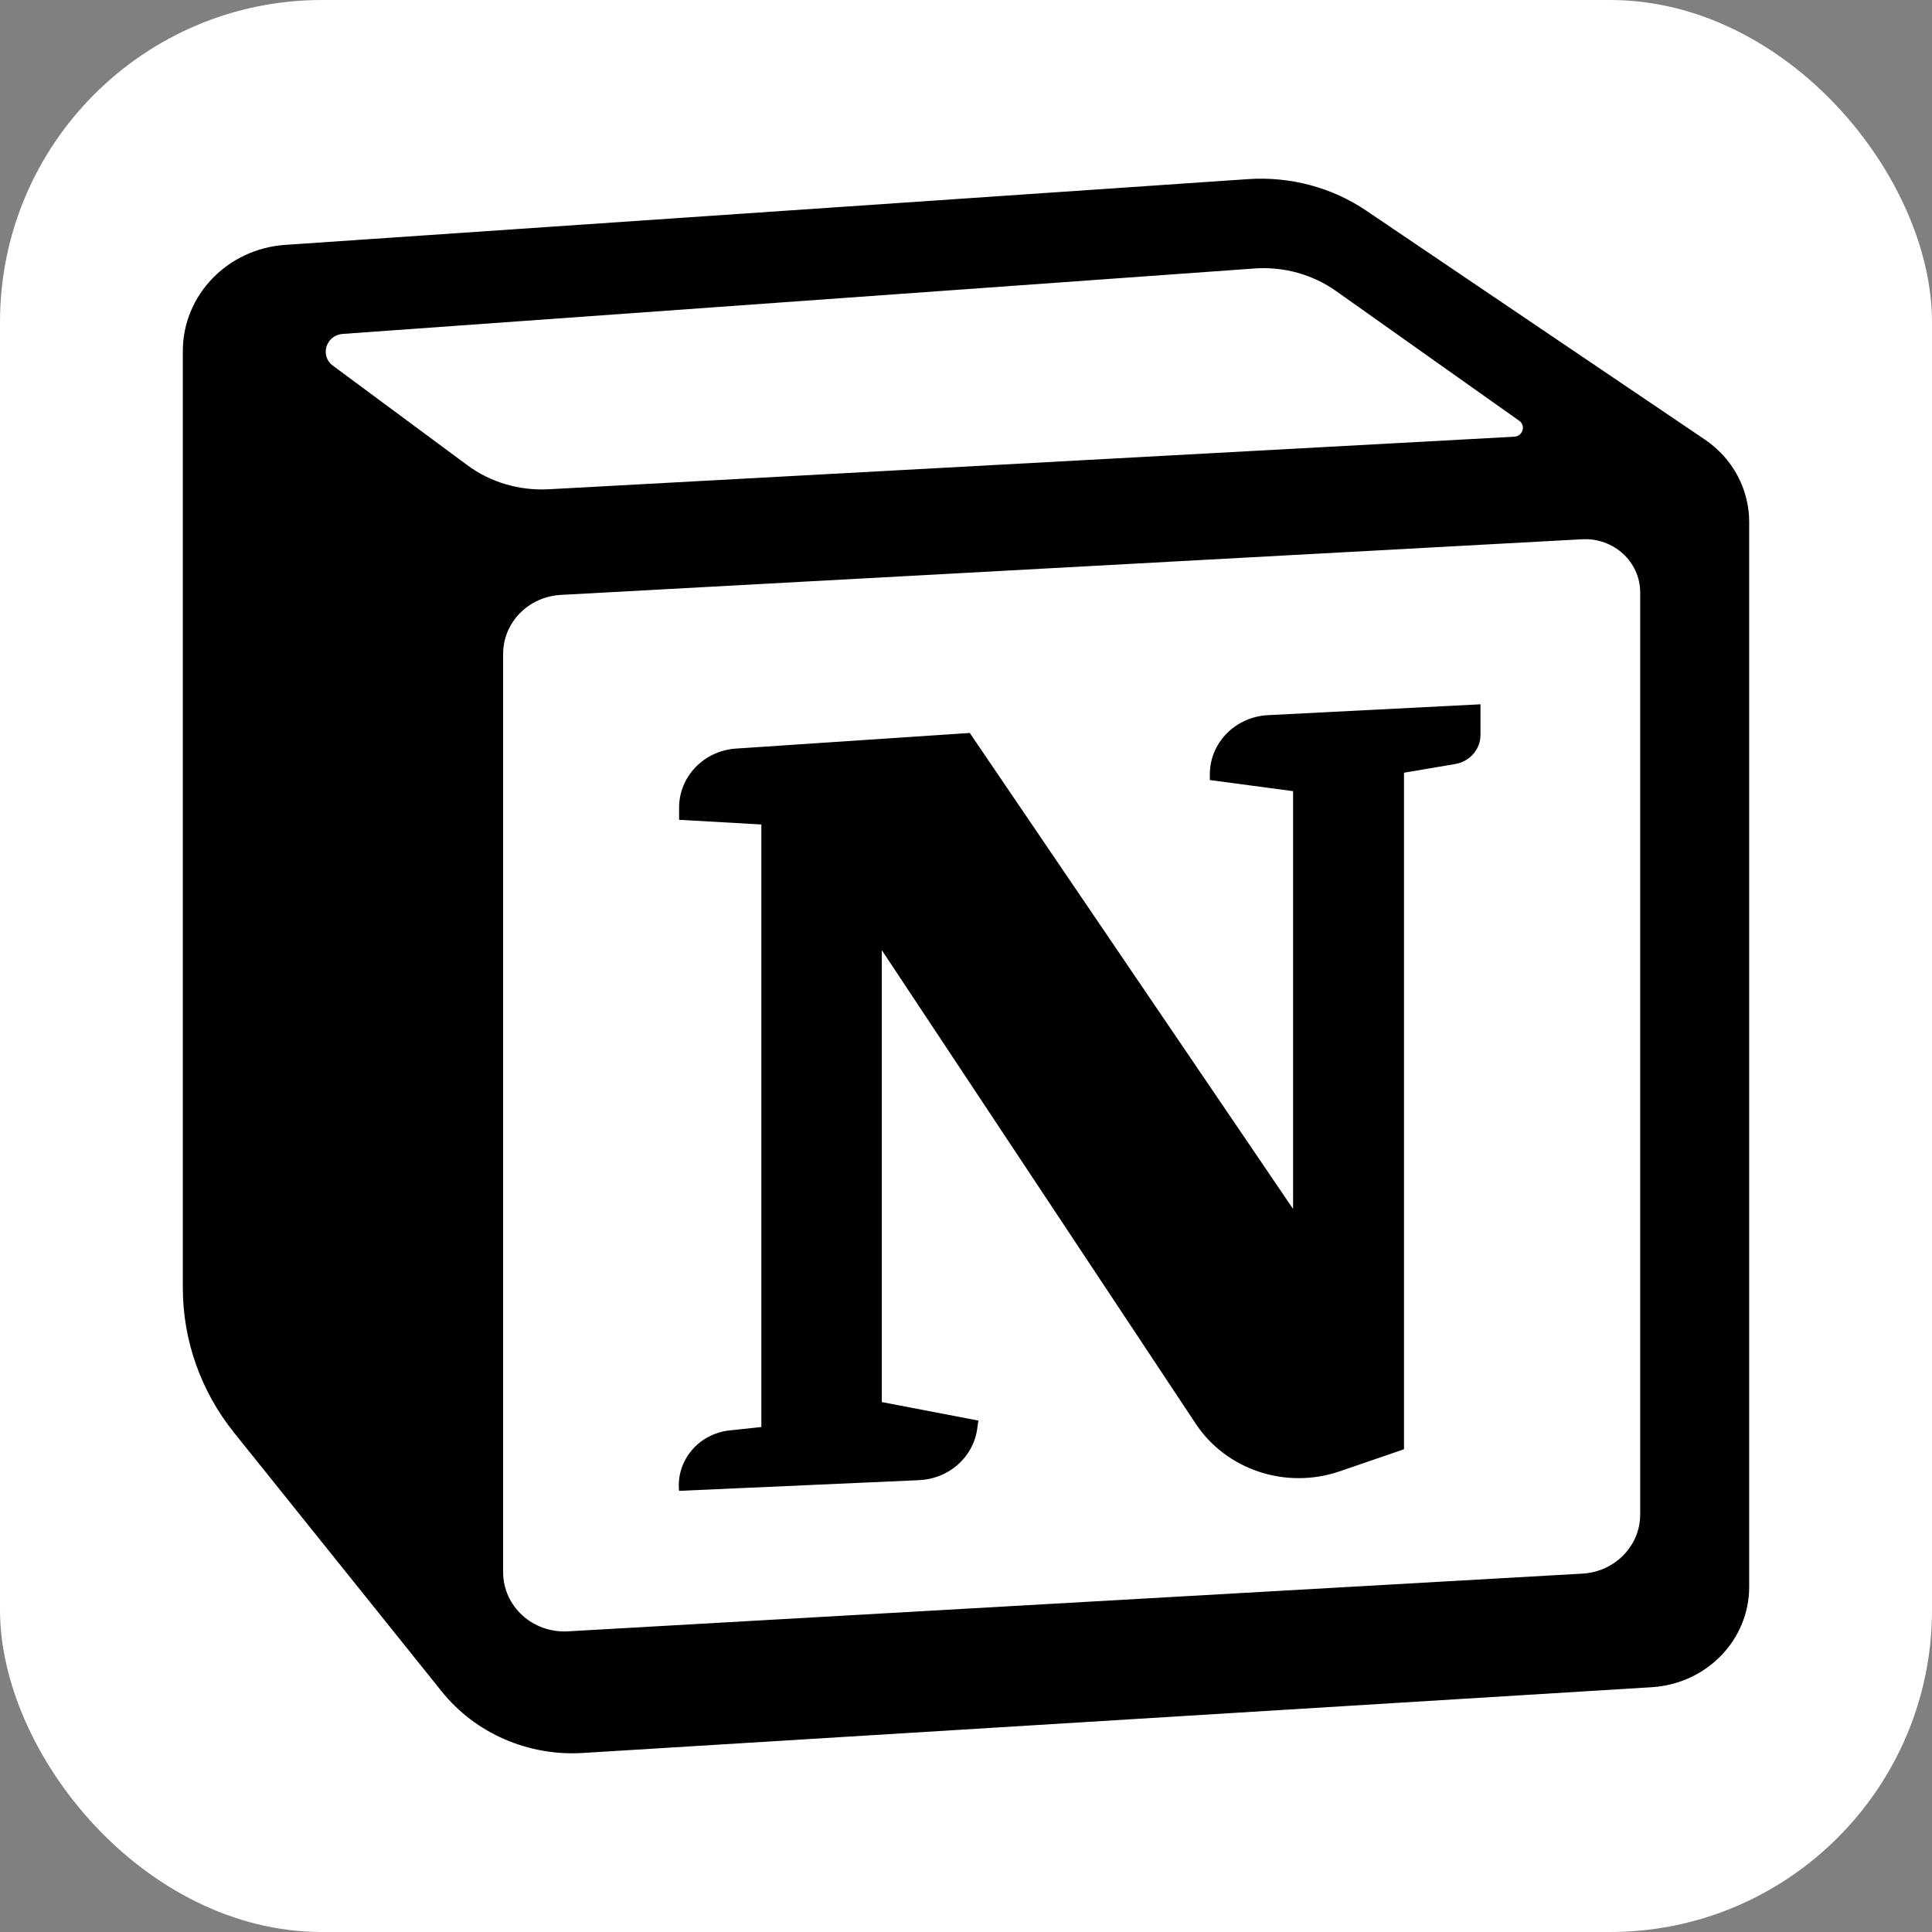 <svg width="24" height="24" viewBox="0 0 24 24" fill="none" xmlns="http://www.w3.org/2000/svg">
<rect x="0" y="0" width="24" height="24" fill="#808080" stroke="none"/>
<g clip-path="url(#clip0_2678_1495)">
<rect width="24" height="24" rx="4" fill="white"/>
<path fill-rule="evenodd" clip-rule="evenodd" d="M4.287 21.913L1.707 18.7C1.087 17.927 0.75 16.976 0.75 15.997V4.361C0.75 2.895 1.923 1.679 3.436 1.576L15.399 0.759C16.268 0.7 17.132 0.931 17.846 1.414L22.049 4.255C22.802 4.764 23.25 5.596 23.25 6.483V19.712C23.25 21.147 22.097 22.334 20.616 22.426L7.338 23.243C6.155 23.316 5.013 22.818 4.287 21.913Z" fill="white"/>
<path d="M8.436 10.184V10.032C8.436 9.646 8.745 9.325 9.144 9.299L12.047 9.105L16.063 15.018V9.828L15.029 9.69V9.618C15.029 9.227 15.346 8.905 15.749 8.884L18.391 8.749V9.129C18.391 9.308 18.259 9.46 18.077 9.491L17.441 9.599V18.003L16.643 18.277C15.976 18.506 15.234 18.261 14.853 17.685L10.954 11.803V17.417L12.154 17.647L12.138 17.758C12.085 18.107 11.784 18.37 11.42 18.387L8.436 18.52C8.397 18.145 8.678 17.809 9.065 17.769L9.458 17.727V10.242L8.436 10.184Z" fill="black"/>
<path fill-rule="evenodd" clip-rule="evenodd" d="M15.506 2.225L3.543 3.042C2.826 3.091 2.271 3.667 2.271 4.361V15.998C2.271 16.65 2.495 17.284 2.909 17.799L5.488 21.013C5.905 21.532 6.562 21.818 7.241 21.776L20.519 20.959C21.2 20.917 21.729 20.372 21.729 19.712V6.483C21.729 6.076 21.523 5.693 21.178 5.46L16.974 2.618C16.546 2.328 16.028 2.19 15.506 2.225ZM4.136 4.543C3.969 4.42 4.049 4.163 4.258 4.148L15.587 3.335C15.948 3.31 16.306 3.409 16.598 3.616L18.871 5.226C18.958 5.287 18.917 5.419 18.81 5.425L6.813 6.078C6.45 6.097 6.091 5.991 5.803 5.777L4.136 4.543ZM6.25 8.123C6.25 7.733 6.565 7.411 6.968 7.39L19.652 6.699C20.045 6.677 20.375 6.979 20.375 7.359V18.814C20.375 19.203 20.061 19.525 19.659 19.548L7.055 20.265C6.618 20.29 6.25 19.954 6.25 19.531V8.123Z" fill="black"/>
</g>
<defs>
<clipPath id="clip0_2678_1495">
<rect width="24" height="24" rx="4" fill="white"/>
</clipPath>
</defs>
</svg>
